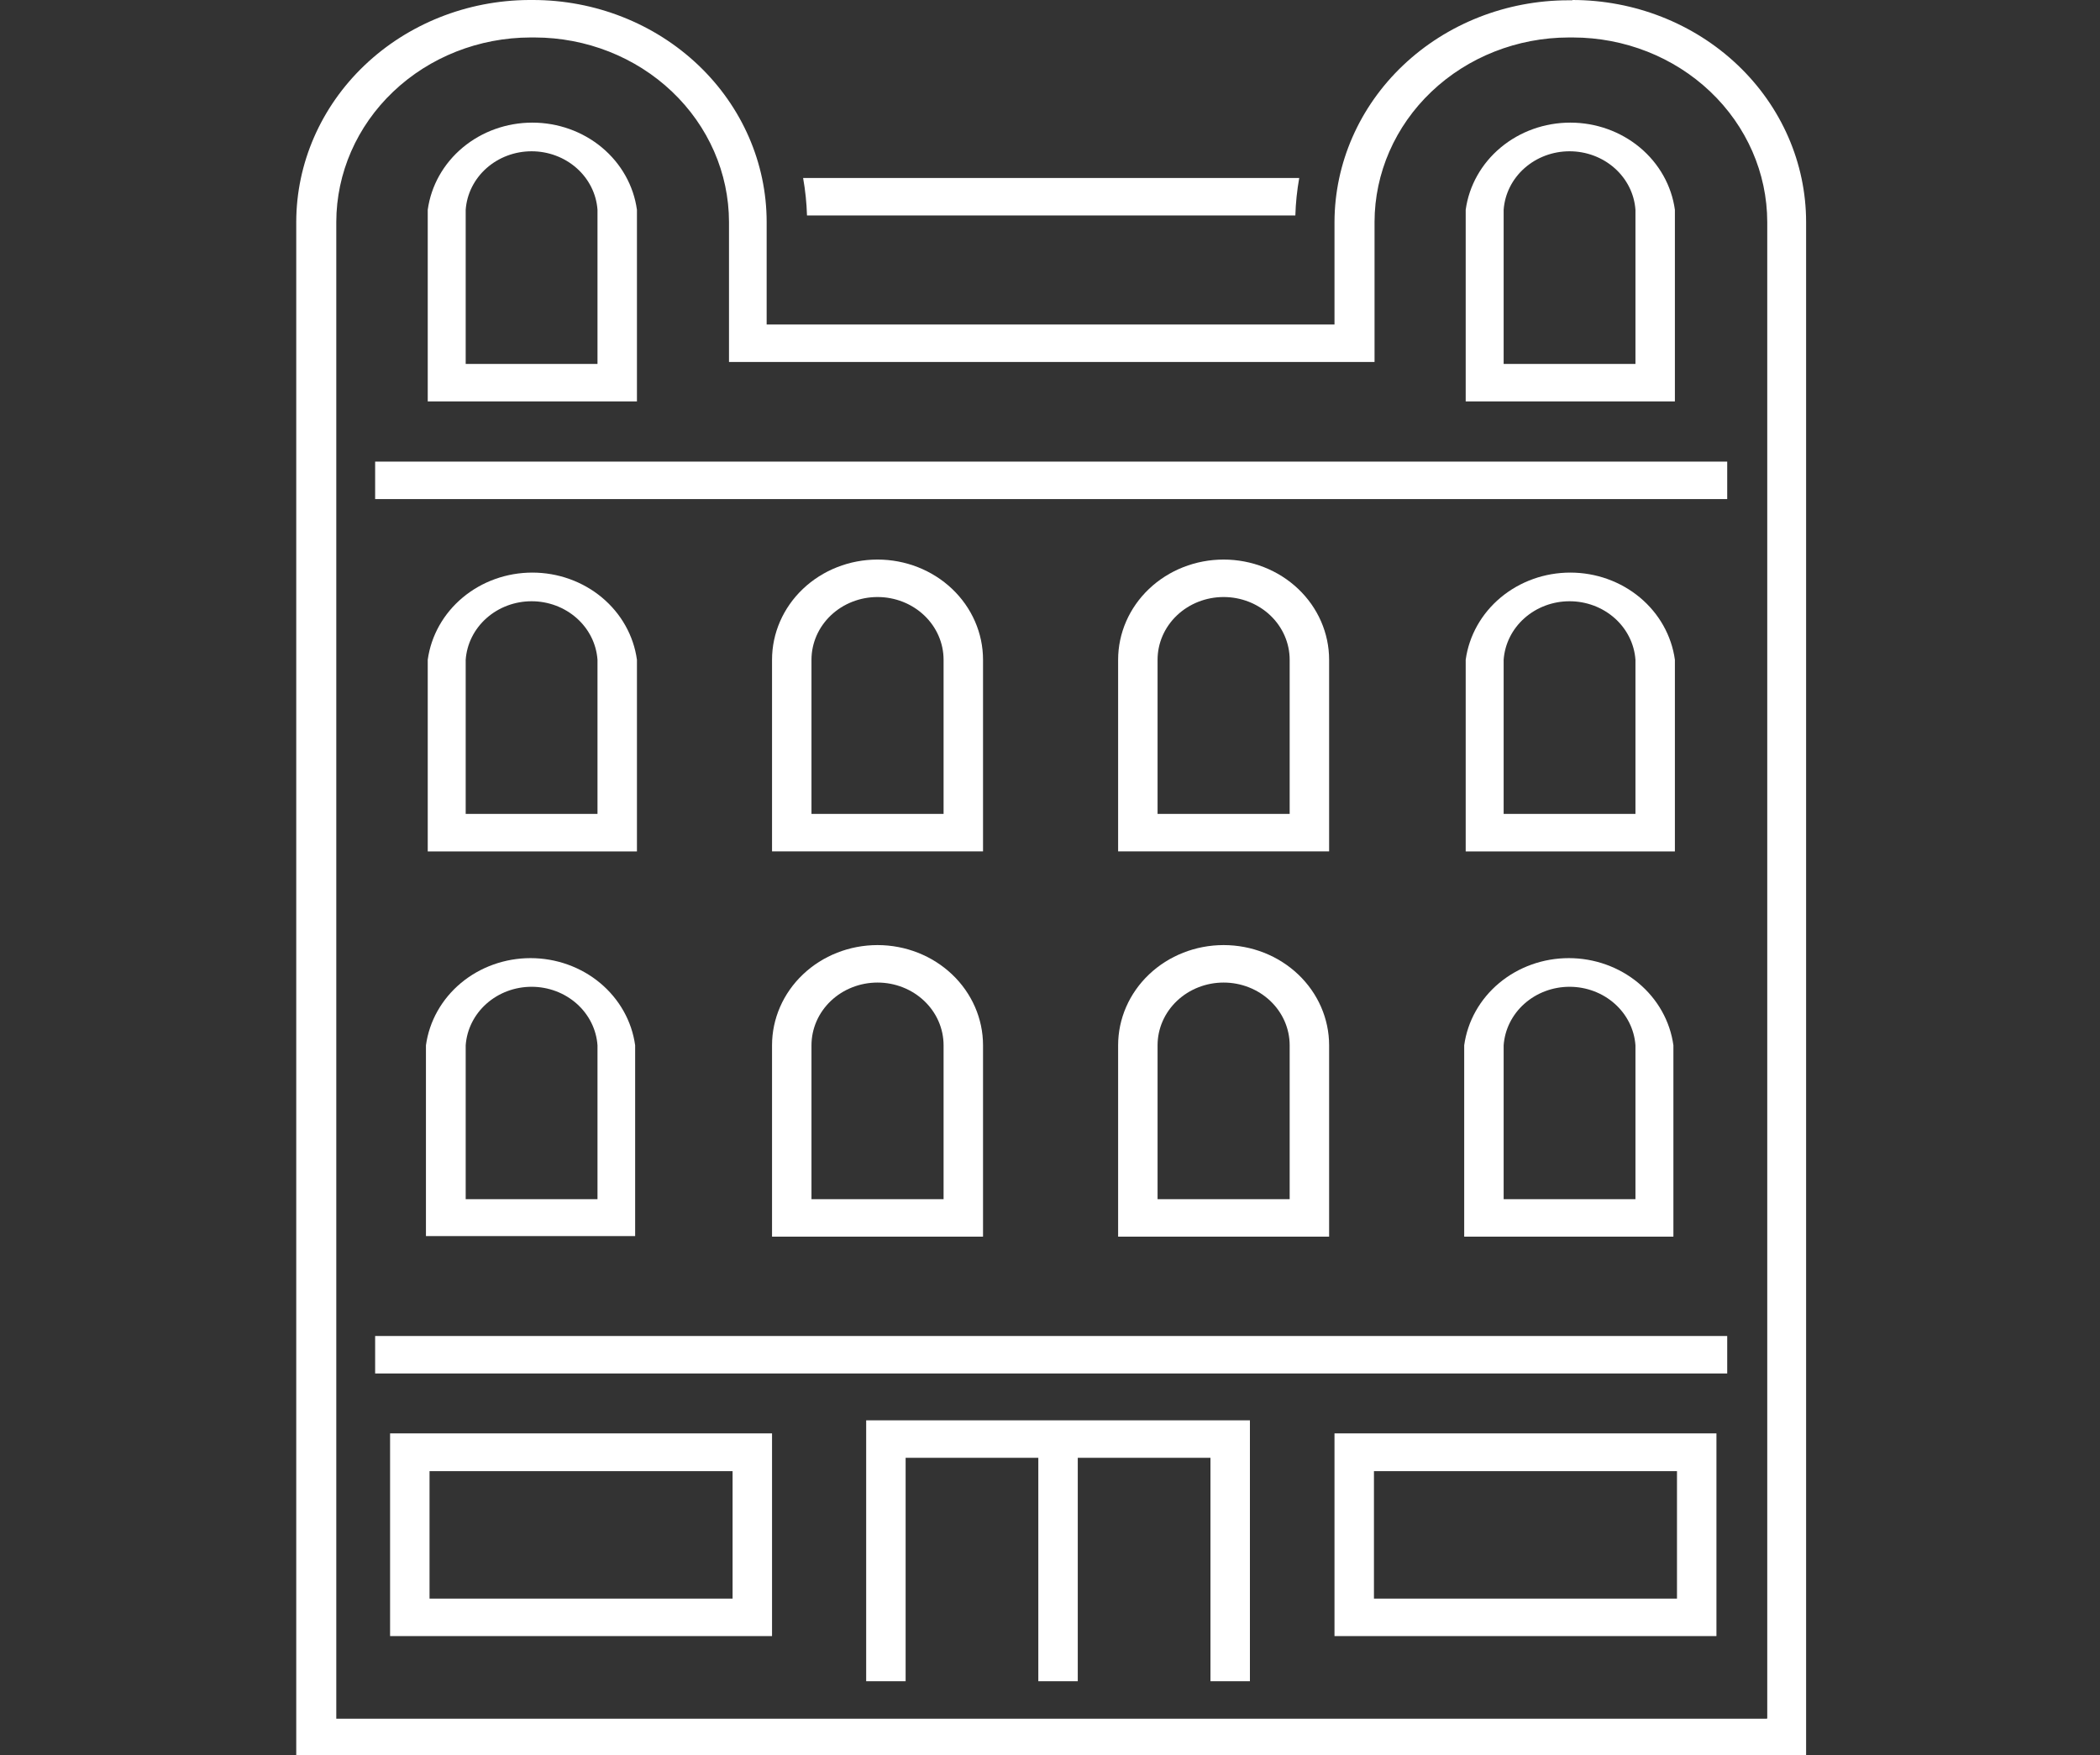 <svg xmlns="http://www.w3.org/2000/svg" width="219" height="183" viewBox="0 0 219 183" fill="none">
  <rect x="0" y="0" width="219" height="183" fill="#333333" stroke="none"/>
  <path d="M184.237 179.211H35.07V23.149C35.078 18.048 37.215 13.159 41.013 9.552C44.81 5.945 49.958 3.915 55.329 3.907H55.765C61.135 3.915 66.284 5.945 70.081 9.552C73.879 13.159 76.016 18.048 76.024 23.149V37.743H143.345V23.149C143.353 18.048 145.49 13.159 149.288 9.552C153.085 5.945 158.233 3.915 163.604 3.907H164.04C169.411 3.915 174.559 5.945 178.356 9.552C182.154 13.159 184.291 18.048 184.299 23.149V179.181L184.237 179.211ZM163.978 0.03H163.541C157.085 0.037 150.895 2.475 146.327 6.808C141.759 11.141 139.185 17.017 139.169 23.149V33.835H79.951V23.149C79.951 17.009 77.383 11.121 72.812 6.78C68.241 2.439 62.042 0 55.578 0H55.142C48.702 0.039 42.539 2.494 37.997 6.83C33.455 11.167 30.902 17.032 30.894 23.149V183H188.351V23.149C188.351 17.009 185.783 11.121 181.212 6.78C176.641 2.439 170.442 0 163.978 0V0.03Z" fill="white"/>
  <path d="M44.794 153.398H76.398V166.689H44.794V153.398ZM40.68 170.597H80.512V149.461H40.68V170.597Z" fill="white"/>
  <path d="M143.283 153.398H174.886V166.689H143.283V153.398ZM139.169 170.597H179V149.461H139.169V170.597Z" fill="white"/>
  <path d="M62.31 37.95H48.565V21.876C48.683 20.221 49.458 18.67 50.734 17.537C52.01 16.404 53.691 15.774 55.438 15.774C57.184 15.774 58.866 16.404 60.142 17.537C61.418 18.67 62.193 20.221 62.31 21.876V37.95ZM66.424 21.876C66.077 19.361 64.779 17.053 62.772 15.38C60.765 13.708 58.186 12.786 55.516 12.786C52.846 12.786 50.267 13.708 48.26 15.38C46.253 17.053 44.955 19.361 44.607 21.876V41.857H66.424V21.876Z" fill="white"/>
  <path d="M170.554 37.95H156.809V21.876C156.927 20.221 157.702 18.67 158.978 17.537C160.254 16.404 161.935 15.774 163.682 15.774C165.428 15.774 167.11 16.404 168.386 17.537C169.662 18.67 170.437 20.221 170.554 21.876V37.95ZM174.668 21.876C174.321 19.361 173.023 17.053 171.016 15.38C169.009 13.708 166.43 12.786 163.76 12.786C161.09 12.786 158.511 13.708 156.504 15.38C154.497 17.053 153.198 19.361 152.851 21.876V41.857H174.668V21.876Z" fill="white"/>
  <path d="M62.31 84.869H48.565V68.795C48.683 67.14 49.458 65.589 50.734 64.456C52.01 63.323 53.691 62.693 55.438 62.693C57.184 62.693 58.866 63.323 60.142 64.456C61.418 65.589 62.193 67.14 62.31 68.795V84.869ZM66.424 68.795C66.077 66.281 64.779 63.972 62.772 62.3C60.765 60.627 58.186 59.705 55.516 59.705C52.846 59.705 50.267 60.627 48.26 62.3C46.253 63.972 44.955 66.281 44.607 68.795V88.777H66.424V68.795Z" fill="white"/>
  <path d="M98.402 84.869H84.626V68.795C84.626 67.06 85.352 65.396 86.643 64.169C87.935 62.942 89.687 62.253 91.514 62.253C93.341 62.253 95.093 62.942 96.384 64.169C97.676 65.396 98.402 67.06 98.402 68.795V84.869ZM102.516 68.795C102.516 66.024 101.357 63.366 99.293 61.406C97.23 59.446 94.432 58.346 91.514 58.346C88.596 58.346 85.797 59.446 83.734 61.406C81.671 63.366 80.512 66.024 80.512 68.795V88.776H102.516V68.795Z" fill="white"/>
  <path d="M134.494 84.869H120.718V68.795C120.718 67.06 121.443 65.396 122.735 64.169C124.027 62.942 125.779 62.253 127.606 62.253C129.432 62.253 131.184 62.942 132.476 64.169C133.768 65.396 134.494 67.06 134.494 68.795V84.869ZM138.608 68.795C138.608 66.024 137.448 63.366 135.385 61.406C133.322 59.446 130.523 58.346 127.606 58.346C124.688 58.346 121.889 59.446 119.826 61.406C117.763 63.366 116.604 66.024 116.604 68.795V88.776H138.608V68.795Z" fill="white"/>
  <path d="M170.554 84.869H156.809V68.795C156.927 67.14 157.702 65.589 158.978 64.456C160.254 63.323 161.935 62.693 163.682 62.693C165.428 62.693 167.11 63.323 168.386 64.456C169.662 65.589 170.437 67.14 170.554 68.795V84.869ZM174.668 68.795C174.321 66.281 173.023 63.972 171.016 62.3C169.009 60.627 166.43 59.705 163.76 59.705C161.09 59.705 158.511 60.627 156.504 62.3C154.497 63.972 153.198 66.281 152.851 68.795V88.777H174.668V68.795Z" fill="white"/>
  <path d="M48.565 108.995C48.683 107.34 49.458 105.789 50.734 104.656C52.01 103.523 53.691 102.893 55.438 102.893C57.184 102.893 58.866 103.523 60.142 104.656C61.417 105.789 62.193 107.34 62.31 108.995V125.039H48.565V108.995ZM44.42 128.887H66.237V108.995C65.89 106.48 64.591 104.172 62.584 102.499C60.577 100.827 57.998 99.905 55.328 99.905C52.658 99.905 50.08 100.827 48.072 102.499C46.066 104.172 44.767 106.48 44.42 108.995V128.947V128.887Z" fill="white"/>
  <path d="M84.626 108.995C84.626 107.26 85.352 105.596 86.643 104.369C87.935 103.142 89.687 102.453 91.514 102.453C93.341 102.453 95.093 103.142 96.384 104.369C97.676 105.596 98.402 107.26 98.402 108.995V125.039H84.626V108.995ZM80.512 128.947H102.516V108.995C102.516 106.224 101.357 103.566 99.293 101.606C97.23 99.646 94.432 98.545 91.514 98.545C88.596 98.545 85.797 99.646 83.734 101.606C81.671 103.566 80.512 106.224 80.512 108.995V128.947Z" fill="white"/>
  <path d="M120.718 108.995C120.718 107.26 121.443 105.596 122.735 104.369C124.027 103.142 125.779 102.453 127.606 102.453C129.432 102.453 131.184 103.142 132.476 104.369C133.768 105.596 134.494 107.26 134.494 108.995V125.039H120.718V108.995ZM116.604 128.947H138.608V108.995C138.608 106.224 137.448 103.566 135.385 101.606C133.322 99.646 130.523 98.545 127.606 98.545C124.688 98.545 121.889 99.646 119.826 101.606C117.763 103.566 116.604 106.224 116.604 108.995V128.947Z" fill="white"/>
  <path d="M156.809 108.995C156.927 107.34 157.702 105.789 158.978 104.656C160.254 103.523 161.935 102.893 163.682 102.893C165.428 102.893 167.11 103.523 168.386 104.656C169.662 105.789 170.437 107.34 170.554 108.995V125.039H156.809V108.995ZM152.695 128.947H174.512V108.995C174.165 106.48 172.867 104.172 170.86 102.499C168.853 100.827 166.274 99.905 163.604 99.905C160.934 99.905 158.355 100.827 156.348 102.499C154.341 104.172 153.043 106.48 152.695 108.995V128.947Z" fill="white"/>
  <path d="M90.33 175.304H94.444V152.007H108.282V175.304H112.396V152.007H126.234V175.304H130.348V148.099H90.33V175.304Z" fill="white"/>
  <path d="M39.122 52.04H180.123V48.133H39.122V52.04Z" fill="white"/>
  <path d="M135.086 22.468C135.125 21.158 135.261 19.852 135.491 18.561H83.753C83.984 19.852 84.119 21.158 84.159 22.468H135.086Z" fill="white"/>
  <path d="M39.122 143.215H180.123V139.307H39.122V143.215Z" fill="white"/>
</svg>